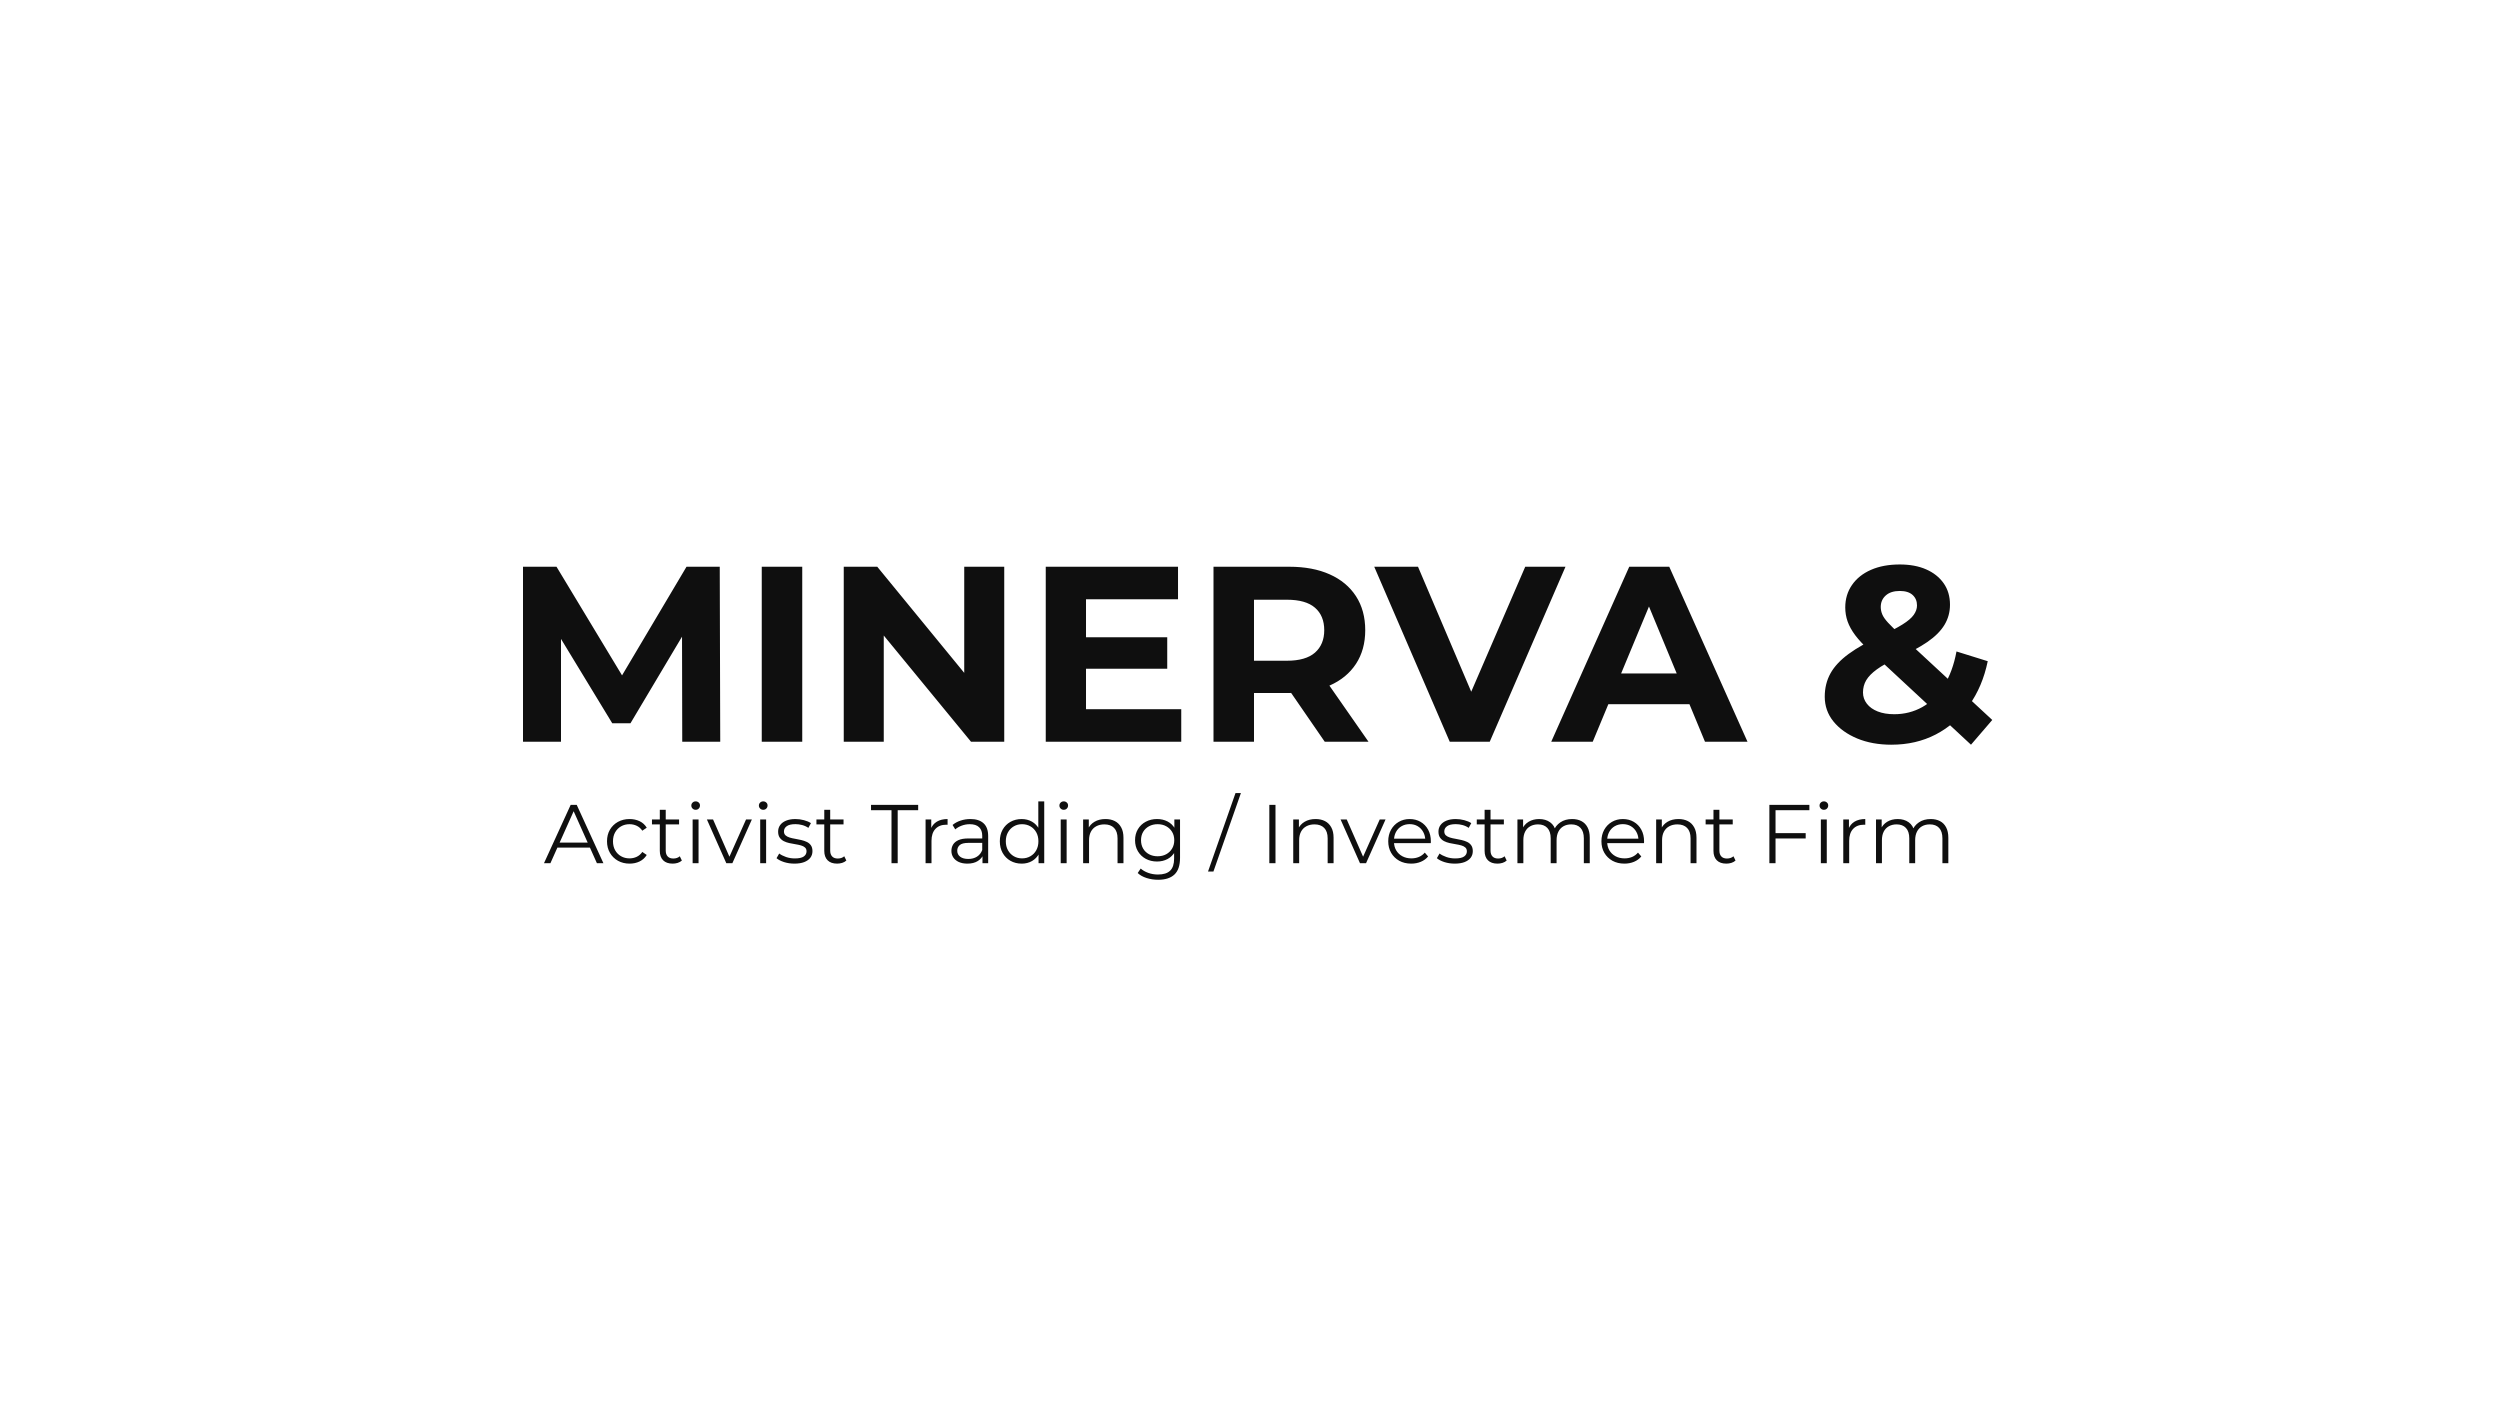 <svg version="1.1" viewBox="0.0 0.0 1280.0 720.0" fill="none" stroke="none" stroke-linecap="square" stroke-miterlimit="10" xmlns:xlink="http://www.w3.org/1999/xlink" xmlns="http://www.w3.org/2000/svg"><rect x="0.0" y="0.0" width="1280.0" height="720.0" fill="#808080" stroke="none"/><clipPath id="g2c5f5ef32f4_0_19.0"><path d="m0 0l1280.0 0l0 720.0l-1280.0 0l0 -720.0z" clip-rule="nonzero"/></clipPath><g clip-path="url(#g2c5f5ef32f4_0_19.0)"><path fill="#ffffff" d="m0 0l1280.0 0l0 720.0l-1280.0 0z" fill-rule="evenodd"/><path fill="#000000" fill-opacity="0.0" d="m250.661 227.302l778.677 0l0 213.165l-778.677 0z" fill-rule="evenodd"/><path fill="#0f0f0f" d="m267.777 379.765l0 -89.594l17.156 0l38.141 63.219l-9.094 0l37.516 -63.219l17.016 0l0.25 89.594l-19.453 0l-0.125 -59.781l3.578 0l-29.953 50.312l-9.344 0l-30.578 -50.312l4.344 0l0 59.781l-19.453 0zm122.24 0l0 -89.594l20.734 0l0 89.594l-20.734 0zm41.984 0l0 -89.594l17.156 0l52.859 64.5l-8.328 0l0 -64.5l20.484 0l0 89.594l-17.016 0l-53.0 -64.516l8.328 0l0 64.516l-20.484 0zm122.502 -53.5l43.125 0l0 16.125l-43.125 0l0 -16.125zm1.531 36.859l48.766 0l0 16.641l-69.375 0l0 -89.594l67.719 0l0 16.641l-47.109 0l0 56.312zm65.279 16.641l0 -89.594l38.781 0q12.031 0 20.734 3.906q8.703 3.891 13.438 11.188q4.734 7.297 4.734 17.406q0 9.984 -4.734 17.219q-4.734 7.234 -13.438 11.078q-8.703 3.844 -20.734 3.844l-27.266 0l9.219 -9.094l0 34.047l-20.734 0zm56.953 0l-22.391 -32.516l22.141 0l22.656 32.516l-22.406 0zm-36.219 -31.75l-9.219 -9.719l26.109 0q9.609 0 14.344 -4.156q4.734 -4.172 4.734 -11.469q0 -7.422 -4.734 -11.516q-4.734 -4.094 -14.344 -4.094l-26.109 0l9.219 -9.859l0 50.812zm100.221 31.75l-38.656 -89.594l22.406 0l33.797 79.359l-13.188 0l34.297 -79.359l20.609 0l-38.781 89.594l-20.484 0zm51.968 0l39.938 -89.594l20.484 0l40.062 89.594l-21.766 0l-32.766 -79.109l8.188 0l-32.891 79.109l-21.25 0zm19.969 -19.203l5.5 -15.734l46.094 0l5.625 15.734l-57.219 0zm154.241 20.734q-9.859 0 -17.547 -3.188q-7.672 -3.203 -12.156 -8.703q-4.469 -5.516 -4.469 -12.688q0 -6.656 2.938 -11.953q2.953 -5.312 9.344 -9.984q6.406 -4.672 16.266 -9.156q7.156 -3.328 11.25 -5.891q4.109 -2.562 5.766 -4.922q1.672 -2.375 1.672 -4.812q0 -3.328 -2.25 -5.375q-2.234 -2.047 -6.578 -2.047q-4.609 0 -7.172 2.312q-2.562 2.297 -2.562 5.891q0 1.906 0.766 3.766q0.766 1.859 2.938 4.234q2.188 2.359 6.156 6.078l47.234 43.766l-10.891 12.672l-52.094 -48.375q-4.484 -4.094 -7.172 -7.672q-2.688 -3.594 -3.906 -7.047q-1.203 -3.469 -1.203 -7.172q0 -6.531 3.453 -11.516q3.453 -5.0 9.719 -7.75q6.281 -2.75 14.734 -2.75q7.797 0 13.484 2.5q5.703 2.484 8.969 7.094q3.266 4.609 3.266 11.016q0 5.625 -2.812 10.297q-2.812 4.672 -8.766 8.781q-5.953 4.094 -15.562 8.312q-6.516 2.938 -10.297 5.703q-3.781 2.75 -5.453 5.562q-1.656 2.812 -1.656 6.266q0 3.203 1.984 5.766q1.984 2.562 5.562 3.969q3.594 1.406 8.453 1.406q7.812 0 14.344 -3.641q6.531 -3.656 11.062 -10.891q4.547 -7.234 6.469 -17.594l16.0 4.984q-2.688 13.062 -9.609 22.672q-6.906 9.594 -17.016 14.844q-10.109 5.234 -22.656 5.234z" fill-rule="nonzero"/><path fill="#000000" fill-opacity="0.0" d="m790.189 670.829l408.504 0l0 27.024l-408.504 0z" fill-rule="evenodd"/><path fill="#ffffff" d="m974.604 689.759q-1.266 0 -2.344 -0.422q-1.062 -0.422 -1.844 -1.188q-0.781 -0.766 -1.234 -1.812q-0.438 -1.047 -0.438 -2.266q0 -1.234 0.438 -2.266q0.453 -1.047 1.234 -1.812q0.797 -0.781 1.859 -1.203q1.078 -0.422 2.344 -0.422q1.219 0 2.281 0.406q1.078 0.406 1.812 1.234l-0.75 0.75q-0.688 -0.703 -1.516 -1.016q-0.828 -0.312 -1.797 -0.312q-1.0 0 -1.875 0.344q-0.859 0.344 -1.5 0.984q-0.641 0.625 -1.0 1.469q-0.359 0.828 -0.359 1.844q0 1.0 0.359 1.844q0.359 0.844 1.0 1.484q0.641 0.625 1.5 0.969q0.875 0.344 1.875 0.344q0.969 0 1.797 -0.312q0.828 -0.328 1.516 -1.031l0.75 0.75q-0.734 0.812 -1.812 1.234q-1.062 0.406 -2.297 0.406zm11.295 0q-1.266 0 -2.344 -0.422q-1.078 -0.422 -1.875 -1.188q-0.781 -0.781 -1.234 -1.812q-0.438 -1.047 -0.438 -2.266q0 -1.234 0.438 -2.266q0.453 -1.031 1.234 -1.812q0.797 -0.781 1.859 -1.203q1.078 -0.422 2.359 -0.422q1.266 0 2.328 0.422q1.078 0.422 1.875 1.203q0.797 0.766 1.234 1.812q0.438 1.031 0.438 2.266q0 1.219 -0.438 2.266q-0.438 1.047 -1.234 1.812q-0.797 0.766 -1.875 1.188q-1.062 0.422 -2.328 0.422zm0 -1.047q1.016 0 1.859 -0.344q0.859 -0.344 1.484 -0.969q0.641 -0.641 0.984 -1.484q0.359 -0.844 0.359 -1.844q0 -1.016 -0.359 -1.844q-0.344 -0.844 -0.984 -1.469q-0.625 -0.641 -1.484 -0.984q-0.844 -0.344 -1.859 -0.344q-1.0 0 -1.875 0.344q-0.859 0.344 -1.5 0.984q-0.625 0.625 -0.984 1.469q-0.359 0.828 -0.359 1.844q0 0.984 0.359 1.844q0.359 0.844 0.984 1.484q0.641 0.625 1.5 0.969q0.875 0.344 1.875 0.344zm8.533 0.953l0 -11.203l0.969 0l7.734 9.734l-0.516 0l0 -9.734l1.172 0l0 11.203l-0.984 0l-7.703 -9.734l0.516 0l0 9.734l-1.188 0zm14.055 -5.781l5.922 0l0 1.031l-5.922 0l0 -1.031zm0.141 5.781l-1.188 0l0 -11.203l7.672 0l0 1.031l-6.484 0l0 10.172zm8.94 0l0 -11.203l1.188 0l0 11.203l-1.188 0zm4.832 0l0 -11.203l4.562 0q1.781 0 3.125 0.719q1.359 0.703 2.109 1.969q0.766 1.266 0.766 2.922q0 1.641 -0.766 2.906q-0.75 1.266 -2.109 1.984q-1.344 0.703 -3.125 0.703l-4.562 0zm1.188 -1.031l3.297 0q1.5 0 2.594 -0.578q1.094 -0.578 1.703 -1.609q0.609 -1.031 0.609 -2.375q0 -1.359 -0.609 -2.391q-0.609 -1.031 -1.703 -1.609q-1.094 -0.578 -2.594 -0.578l-3.297 0l0 9.141zm13.075 -5.156l5.922 0l0 1.0l-5.922 0l0 -1.0zm0.141 5.156l6.734 0l0 1.031l-7.922 0l0 -11.203l7.672 0l0 1.031l-6.484 0l0 9.141zm9.516 1.031l0 -11.203l0.969 0l7.734 9.734l-0.516 0l0 -9.734l1.172 0l0 11.203l-0.984 0l-7.703 -9.734l0.516 0l0 9.734l-1.188 0zm15.18 0l0 -10.172l-3.938 0l0 -1.031l9.062 0l0 1.031l-3.938 0l0 10.172l-1.188 0zm7.012 0l0 -11.203l1.188 0l0 11.203l-1.188 0zm3.035 0l5.125 -11.203l1.156 0l5.125 11.203l-1.25 0l-4.703 -10.516l0.484 0l-4.703 10.516l-1.234 0zm2.016 -2.984l0.359 -0.969l6.5 0l0.359 0.969l-7.219 0zm11.253 2.984l0 -11.203l1.188 0l0 10.172l6.266 0l0 1.031l-7.453 0zm13.616 0l0 -11.203l0.969 0l5.125 8.734l-0.516 0l5.078 -8.734l0.969 0l0 11.203l-1.141 0l0 -9.422l0.281 0l-4.672 8.0l-0.562 0l-4.703 -8.0l0.297 0l0 9.422l-1.125 0zm13.483 0l5.125 -11.203l1.156 0l5.125 11.203l-1.25 0l-4.703 -10.516l0.484 0l-4.703 10.516l-1.234 0zm2.016 -2.984l0.359 -0.969l6.5 0l0.359 0.969l-7.219 0zm12.865 2.984l0 -10.172l-3.938 0l0 -1.031l9.062 0l0 1.031l-3.938 0l0 10.172l-1.188 0zm8.059 -6.188l5.922 0l0 1.0l-5.922 0l0 -1.0zm0.141 5.156l6.734 0l0 1.031l-7.922 0l0 -11.203l7.672 0l0 1.031l-6.484 0l0 9.141zm9.516 1.031l0 -11.203l4.188 0q1.422 0 2.438 0.469q1.031 0.453 1.578 1.312q0.562 0.844 0.562 2.062q0 1.188 -0.562 2.047q-0.547 0.844 -1.578 1.312q-1.016 0.453 -2.438 0.453l-3.531 0l0.531 -0.547l0 4.094l-1.188 0zm7.641 0l-2.875 -4.062l1.281 0l2.891 4.062l-1.297 0zm-6.453 -4.0l-0.531 -0.562l3.5 0q1.672 0 2.547 -0.734q0.875 -0.734 0.875 -2.062q0 -1.344 -0.875 -2.078q-0.875 -0.734 -2.547 -0.734l-3.5 0l0.531 -0.562l0 6.734zm10.38 4.0l0 -11.203l1.188 0l0 11.203l-1.188 0zm3.035 0l5.125 -11.203l1.156 0l5.125 11.203l-1.25 0l-4.703 -10.516l0.484 0l-4.703 10.516l-1.234 0zm2.016 -2.984l0.359 -0.969l6.5 0l0.359 0.969l-7.219 0zm11.253 2.984l0 -11.203l1.188 0l0 10.172l6.266 0l0 1.031l-7.453 0zm12.374 0.094q-1.25 0 -2.391 -0.406q-1.141 -0.406 -1.766 -1.047l0.469 -0.906q0.594 0.562 1.594 0.969q1.0 0.391 2.094 0.391q1.062 0 1.719 -0.266q0.672 -0.266 0.984 -0.719q0.312 -0.453 0.312 -0.984q0 -0.656 -0.375 -1.062q-0.375 -0.406 -0.984 -0.625q-0.609 -0.234 -1.344 -0.406q-0.734 -0.188 -1.469 -0.375q-0.734 -0.203 -1.359 -0.531q-0.609 -0.344 -0.984 -0.891q-0.375 -0.562 -0.375 -1.453q0 -0.844 0.438 -1.531q0.438 -0.703 1.344 -1.125q0.922 -0.422 2.344 -0.422q0.938 0 1.859 0.266q0.938 0.266 1.609 0.734l-0.406 0.938q-0.719 -0.484 -1.531 -0.703q-0.797 -0.219 -1.547 -0.219q-1.016 0 -1.672 0.266q-0.656 0.266 -0.969 0.734q-0.312 0.453 -0.312 1.031q0 0.656 0.375 1.062q0.375 0.391 0.984 0.609q0.625 0.219 1.359 0.406q0.734 0.172 1.469 0.391q0.734 0.203 1.344 0.531q0.625 0.328 1.0 0.875q0.375 0.531 0.375 1.422q0 0.812 -0.453 1.516q-0.453 0.688 -1.375 1.109q-0.906 0.422 -2.359 0.422z" fill-rule="nonzero"/><path fill="#000000" fill-opacity="0.0" d="m1169.554 670.829l54.457 0l0 27.024l-54.457 0z" fill-rule="evenodd"/><path fill="#ffffff" d="m1205.911 689.665l0 -1.984l4.188 -3.922q0.453 -0.406 0.656 -0.719q0.219 -0.328 0.297 -0.594q0.078 -0.266 0.078 -0.5q0 -0.531 -0.375 -0.828q-0.359 -0.312 -1.078 -0.312q-0.609 0 -1.141 0.281q-0.516 0.266 -0.859 0.797l-2.344 -1.312q0.625 -1.047 1.797 -1.688q1.188 -0.641 2.844 -0.641q1.297 0 2.266 0.422q0.984 0.406 1.531 1.172q0.547 0.766 0.547 1.812q0 0.547 -0.141 1.078q-0.141 0.531 -0.547 1.141q-0.406 0.594 -1.219 1.328l-3.328 3.078l-0.516 -1.125l6.062 0l0 2.516l-8.719 0z" fill-rule="nonzero"/><path fill="#000000" fill-opacity="0.0" d="m250.724 382.449l778.551 0l0 88.094l-778.551 0z" fill-rule="evenodd"/><path fill="#0f0f0f" d="m278.525 441.956l13.656 -29.859l3.109 0l13.656 29.859l-3.328 0l-12.547 -28.031l1.281 0l-12.531 28.031l-3.297 0zm5.375 -7.984l0.938 -2.547l17.375 0l0.938 2.547l-19.25 0zm38.434 8.203q-3.328 0 -5.953 -1.469q-2.609 -1.484 -4.109 -4.062q-1.484 -2.578 -1.484 -5.906q0 -3.375 1.484 -5.922q1.5 -2.562 4.109 -4.016q2.625 -1.453 5.953 -1.453q2.859 0 5.156 1.109q2.312 1.109 3.641 3.328l-2.266 1.531q-1.156 -1.703 -2.859 -2.516q-1.703 -0.812 -3.703 -0.812q-2.391 0 -4.312 1.094q-1.922 1.094 -3.031 3.062q-1.109 1.953 -1.109 4.594q0 2.641 1.109 4.609q1.109 1.953 3.031 3.047q1.922 1.094 4.312 1.094q2.0 0 3.703 -0.812q1.703 -0.812 2.859 -2.484l2.266 1.547q-1.328 2.172 -3.641 3.312q-2.297 1.125 -5.156 1.125zm22.053 0q-3.156 0 -4.859 -1.703q-1.703 -1.719 -1.703 -4.828l0 -21.031l3.031 0l0 20.859q0 1.969 1.0 3.031q1.0 1.062 2.875 1.062q2.016 0 3.328 -1.156l1.062 2.188q-0.891 0.812 -2.156 1.203q-1.25 0.375 -2.578 0.375zm-10.578 -20.094l0 -2.516l13.875 0l0 2.516l-13.875 0zm20.818 19.875l0 -22.391l3.031 0l0 22.391l-3.031 0zm1.547 -27.344q-0.938 0 -1.578 -0.641q-0.641 -0.641 -0.641 -1.531q0 -0.891 0.641 -1.516q0.641 -0.625 1.578 -0.625q0.938 0 1.578 0.609q0.641 0.594 0.641 1.484q0 0.938 -0.625 1.578q-0.609 0.641 -1.594 0.641zm15.693 27.344l-9.938 -22.391l3.156 0l9.125 20.766l-1.5 0l9.266 -20.766l2.984 0l-9.984 22.391l-3.109 0zm17.354 0l0 -22.391l3.031 0l0 22.391l-3.031 0zm1.547 -27.344q-0.938 0 -1.578 -0.641q-0.641 -0.641 -0.641 -1.531q0 -0.891 0.641 -1.516q0.641 -0.625 1.578 -0.625q0.938 0 1.578 0.609q0.641 0.594 0.641 1.484q0 0.938 -0.625 1.578q-0.609 0.641 -1.594 0.641zm15.943 27.562q-2.766 0 -5.25 -0.781q-2.469 -0.797 -3.875 -2.0l1.359 -2.391q1.375 1.031 3.5 1.781q2.141 0.734 4.484 0.734q3.203 0 4.609 -1.0q1.406 -1.0 1.406 -2.656q0 -1.25 -0.797 -1.953q-0.781 -0.703 -2.062 -1.062q-1.281 -0.359 -2.859 -0.609q-1.578 -0.266 -3.141 -0.594q-1.547 -0.344 -2.828 -1.0q-1.281 -0.672 -2.078 -1.828q-0.781 -1.156 -0.781 -3.062q0 -1.844 1.016 -3.281q1.031 -1.453 3.016 -2.281q1.984 -0.844 4.844 -0.844q2.172 0 4.344 0.578q2.172 0.578 3.578 1.516l-1.312 2.422q-1.5 -1.016 -3.203 -1.453q-1.703 -0.453 -3.406 -0.453q-3.031 0 -4.469 1.047q-1.422 1.031 -1.422 2.656q0 1.281 0.781 2.016q0.797 0.719 2.094 1.125q1.297 0.406 2.859 0.656q1.562 0.25 3.109 0.625q1.562 0.359 2.859 0.984q1.312 0.609 2.094 1.75q0.797 1.125 0.797 2.953q0 1.969 -1.094 3.406q-1.094 1.422 -3.156 2.219q-2.062 0.781 -5.016 0.781zm21.879 0q-3.156 0 -4.859 -1.703q-1.703 -1.719 -1.703 -4.828l0 -21.031l3.031 0l0 20.859q0 1.969 1.0 3.031q1.0 1.062 2.875 1.062q2.016 0 3.328 -1.156l1.062 2.188q-0.891 0.812 -2.156 1.203q-1.25 0.375 -2.578 0.375zm-10.578 -20.094l0 -2.516l13.875 0l0 2.516l-13.875 0zm38.432 19.875l0 -27.125l-10.484 0l0 -2.734l24.141 0l0 2.734l-10.484 0l0 27.125l-3.172 0zm17.45 0l0 -22.391l2.906 0l0 6.094l-0.297 -1.062q0.938 -2.562 3.156 -3.906q2.219 -1.344 5.5 -1.344l0 2.938q-0.172 0 -0.344 -0.016q-0.172 -0.016 -0.344 -0.016q-3.531 0 -5.547 2.156q-2.0 2.141 -2.0 6.109l0 11.438l-3.031 0zm29.131 0l0 -4.953l-0.125 -0.812l0 -8.266q0 -2.859 -1.609 -4.391q-1.594 -1.547 -4.75 -1.547q-2.172 0 -4.141 0.734q-1.953 0.719 -3.312 1.922l-1.375 -2.266q1.719 -1.453 4.094 -2.234q2.391 -0.797 5.047 -0.797q4.344 0 6.703 2.156q2.375 2.156 2.375 6.547l0 13.906l-2.906 0zm-7.719 0.219q-2.516 0 -4.375 -0.828q-1.844 -0.844 -2.828 -2.312q-0.984 -1.469 -0.984 -3.391q0 -1.75 0.828 -3.172q0.844 -1.438 2.734 -2.312q1.906 -0.875 5.094 -0.875l7.719 0l0 2.266l-7.625 0q-3.25 0 -4.516 1.156q-1.25 1.141 -1.25 2.859q0 1.906 1.484 3.062q1.5 1.156 4.188 1.156q2.562 0 4.422 -1.172q1.859 -1.172 2.703 -3.391l0.688 2.078q-0.859 2.219 -2.969 3.547q-2.109 1.328 -5.312 1.328zm27.777 0q-3.203 0 -5.75 -1.453q-2.531 -1.453 -3.984 -4.031q-1.438 -2.578 -1.438 -5.953q0 -3.406 1.438 -5.969q1.453 -2.562 3.984 -3.984q2.547 -1.438 5.75 -1.438q2.938 0 5.266 1.328q2.328 1.312 3.703 3.859q1.391 2.531 1.391 6.203q0 3.625 -1.359 6.188q-1.359 2.562 -3.688 3.906q-2.328 1.344 -5.312 1.344zm0.203 -2.688q2.391 0 4.281 -1.094q1.906 -1.094 3.0 -3.062q1.094 -1.984 1.094 -4.594q0 -2.641 -1.094 -4.594q-1.094 -1.969 -3.0 -3.062q-1.891 -1.094 -4.281 -1.094q-2.344 0 -4.219 1.094q-1.875 1.094 -2.984 3.062q-1.109 1.953 -1.109 4.594q0 2.609 1.109 4.594q1.109 1.969 2.984 3.062q1.875 1.094 4.219 1.094zm8.453 2.469l0 -6.734l0.297 -4.531l-0.422 -4.516l0 -15.875l3.031 0l0 31.656l-2.906 0zm11.343 0l0 -22.391l3.031 0l0 22.391l-3.031 0zm1.547 -27.344q-0.938 0 -1.578 -0.641q-0.641 -0.641 -0.641 -1.531q0 -0.891 0.641 -1.516q0.641 -0.625 1.578 -0.625q0.938 0 1.578 0.609q0.641 0.594 0.641 1.484q0 0.938 -0.625 1.578q-0.609 0.641 -1.594 0.641zm21.365 4.734q2.734 0 4.797 1.047q2.062 1.047 3.234 3.188q1.188 2.125 1.188 5.359l0 13.016l-3.031 0l0 -12.719q0 -3.531 -1.781 -5.344q-1.766 -1.812 -4.969 -1.812q-2.375 0 -4.156 0.969q-1.766 0.953 -2.734 2.766q-0.953 1.812 -0.953 4.375l0 11.766l-3.031 0l0 -22.391l2.906 0l0 6.141l-0.469 -1.156q1.062 -2.422 3.406 -3.812q2.344 -1.391 5.594 -1.391zm26.961 31.094q-3.078 0 -5.891 -0.891q-2.812 -0.891 -4.562 -2.562l1.531 -2.297q1.578 1.406 3.906 2.234q2.328 0.828 4.922 0.828q4.266 0 6.266 -1.984q2.016 -1.984 2.016 -6.156l0 -5.594l0.422 -3.828l-0.297 -3.844l0 -6.781l2.906 0l0 19.656q0 5.812 -2.844 8.516q-2.828 2.703 -8.375 2.703zm-0.562 -9.344q-3.188 0 -5.75 -1.375q-2.562 -1.391 -4.031 -3.859q-1.469 -2.484 -1.469 -5.672q0 -3.203 1.469 -5.656q1.469 -2.453 4.031 -3.812q2.562 -1.375 5.75 -1.375q2.984 0 5.375 1.234q2.391 1.234 3.797 3.672q1.406 2.438 1.406 5.938q0 3.484 -1.406 5.922q-1.406 2.438 -3.797 3.719q-2.391 1.266 -5.375 1.266zm0.297 -2.688q2.484 0 4.391 -1.031q1.922 -1.047 3.031 -2.906q1.109 -1.859 1.109 -4.281q0 -2.438 -1.109 -4.266q-1.109 -1.844 -3.031 -2.891q-1.906 -1.047 -4.391 -1.047q-2.422 0 -4.375 1.047q-1.938 1.047 -3.031 2.891q-1.078 1.828 -1.078 4.266q0 2.422 1.078 4.281q1.094 1.859 3.031 2.906q1.953 1.031 4.375 1.031zm25.817 7.812l14.078 -40.188l2.766 0l-14.078 40.188l-2.766 0zm31.388 -4.266l0 -29.859l3.156 0l0 29.859l-3.156 0zm23.679 -22.609q2.734 0 4.797 1.047q2.062 1.047 3.234 3.188q1.188 2.125 1.188 5.359l0 13.016l-3.031 0l0 -12.719q0 -3.531 -1.781 -5.344q-1.766 -1.812 -4.969 -1.812q-2.375 0 -4.156 0.969q-1.766 0.953 -2.734 2.766q-0.953 1.812 -0.953 4.375l0 11.766l-3.031 0l0 -22.391l2.906 0l0 6.141l-0.469 -1.156q1.062 -2.422 3.406 -3.812q2.344 -1.391 5.594 -1.391zm22.737 22.609l-9.938 -22.391l3.156 0l9.125 20.766l-1.5 0l9.266 -20.766l2.984 0l-9.984 22.391l-3.109 0zm26.23 0.219q-3.5 0 -6.141 -1.469q-2.641 -1.484 -4.141 -4.062q-1.484 -2.578 -1.484 -5.906q0 -3.328 1.422 -5.891q1.422 -2.562 3.922 -4.031q2.5 -1.469 5.609 -1.469q3.156 0 5.609 1.438q2.453 1.422 3.859 4.0q1.406 2.578 1.406 5.953q0 0.219 -0.016 0.453q-0.016 0.234 -0.016 0.484l-19.5 0l0 -2.266l17.875 0l-1.203 0.906q0 -2.438 -1.047 -4.328q-1.031 -1.906 -2.828 -2.969q-1.797 -1.062 -4.141 -1.062q-2.297 0 -4.141 1.062q-1.828 1.062 -2.859 2.984q-1.016 1.922 -1.016 4.391l0 0.469q0 2.562 1.125 4.5q1.141 1.938 3.156 3.031q2.031 1.094 4.641 1.094q2.047 0 3.812 -0.719q1.766 -0.734 3.047 -2.234l1.703 1.969q-1.484 1.797 -3.734 2.734q-2.234 0.938 -4.922 0.938zm22.264 0q-2.766 0 -5.25 -0.781q-2.469 -0.797 -3.875 -2.0l1.359 -2.391q1.375 1.031 3.5 1.781q2.141 0.734 4.484 0.734q3.203 0 4.609 -1.0q1.406 -1.0 1.406 -2.656q0 -1.25 -0.797 -1.953q-0.781 -0.703 -2.062 -1.062q-1.281 -0.359 -2.859 -0.609q-1.578 -0.266 -3.141 -0.594q-1.547 -0.344 -2.828 -1.0q-1.281 -0.672 -2.078 -1.828q-0.781 -1.156 -0.781 -3.062q0 -1.844 1.016 -3.281q1.031 -1.453 3.016 -2.281q1.984 -0.844 4.844 -0.844q2.172 0 4.344 0.578q2.172 0.578 3.578 1.516l-1.312 2.422q-1.5 -1.016 -3.203 -1.453q-1.703 -0.453 -3.406 -0.453q-3.031 0 -4.469 1.047q-1.422 1.031 -1.422 2.656q0 1.281 0.781 2.016q0.797 0.719 2.094 1.125q1.297 0.406 2.859 0.656q1.562 0.25 3.109 0.625q1.562 0.359 2.859 0.984q1.312 0.609 2.094 1.75q0.797 1.125 0.797 2.953q0 1.969 -1.094 3.406q-1.094 1.422 -3.156 2.219q-2.062 0.781 -5.016 0.781zm21.879 0q-3.156 0 -4.859 -1.703q-1.703 -1.719 -1.703 -4.828l0 -21.031l3.031 0l0 20.859q0 1.969 1.0 3.031q1.0 1.062 2.875 1.062q2.016 0 3.328 -1.156l1.062 2.188q-0.891 0.812 -2.156 1.203q-1.25 0.375 -2.578 0.375zm-10.578 -20.094l0 -2.516l13.875 0l0 2.516l-13.875 0zm48.803 -2.734q2.734 0 4.75 1.047q2.031 1.047 3.156 3.188q1.141 2.125 1.141 5.359l0 13.016l-3.031 0l0 -12.719q0 -3.531 -1.688 -5.344q-1.688 -1.812 -4.75 -1.812q-2.312 0 -4.0 0.969q-1.672 0.953 -2.594 2.766q-0.922 1.812 -0.922 4.375l0 11.766l-3.016 0l0 -12.719q0 -3.531 -1.719 -5.344q-1.703 -1.812 -4.766 -1.812q-2.266 0 -3.984 0.969q-1.703 0.953 -2.625 2.766q-0.906 1.812 -0.906 4.375l0 11.766l-3.031 0l0 -22.391l2.906 0l0 6.047l-0.469 -1.062q1.016 -2.422 3.297 -3.812q2.297 -1.391 5.406 -1.391q3.281 0 5.578 1.641q2.312 1.641 3.0 4.938l-1.203 -0.484q0.984 -2.719 3.469 -4.406q2.5 -1.688 6.0 -1.688zm26.789 22.828q-3.5 0 -6.141 -1.469q-2.641 -1.484 -4.141 -4.062q-1.484 -2.578 -1.484 -5.906q0 -3.328 1.422 -5.891q1.422 -2.562 3.922 -4.031q2.5 -1.469 5.609 -1.469q3.156 0 5.609 1.438q2.453 1.422 3.859 4.0q1.406 2.578 1.406 5.953q0 0.219 -0.016 0.453q-0.016 0.234 -0.016 0.484l-19.5 0l0 -2.266l17.875 0l-1.203 0.906q0 -2.438 -1.047 -4.328q-1.031 -1.906 -2.828 -2.969q-1.797 -1.062 -4.141 -1.062q-2.297 0 -4.141 1.062q-1.828 1.062 -2.859 2.984q-1.016 1.922 -1.016 4.391l0 0.469q0 2.562 1.125 4.5q1.141 1.938 3.156 3.031q2.031 1.094 4.641 1.094q2.047 0 3.812 -0.719q1.766 -0.734 3.047 -2.234l1.703 1.969q-1.484 1.797 -3.734 2.734q-2.234 0.938 -4.922 0.938zm27.686 -22.828q2.734 0 4.797 1.047q2.062 1.047 3.234 3.188q1.188 2.125 1.188 5.359l0 13.016l-3.031 0l0 -12.719q0 -3.531 -1.781 -5.344q-1.766 -1.812 -4.969 -1.812q-2.375 0 -4.156 0.969q-1.766 0.953 -2.734 2.766q-0.953 1.812 -0.953 4.375l0 11.766l-3.031 0l0 -22.391l2.906 0l0 6.141l-0.469 -1.156q1.062 -2.422 3.406 -3.812q2.344 -1.391 5.594 -1.391zm24.476 22.828q-3.156 0 -4.859 -1.703q-1.703 -1.719 -1.703 -4.828l0 -21.031l3.031 0l0 20.859q0 1.969 1.0 3.031q1.0 1.062 2.875 1.062q2.016 0 3.328 -1.156l1.062 2.188q-0.891 0.812 -2.156 1.203q-1.25 0.375 -2.578 0.375zm-10.578 -20.094l0 -2.516l13.875 0l0 2.516l-13.875 0zm35.447 4.469l15.781 0l0 2.734l-15.781 0l0 -2.734zm0.344 15.406l-3.156 0l0 -29.859l20.484 0l0 2.734l-17.328 0l0 27.125zm23.204 0l0 -22.391l3.031 0l0 22.391l-3.031 0zm1.547 -27.344q-0.938 0 -1.578 -0.641q-0.641 -0.641 -0.641 -1.531q0 -0.891 0.641 -1.516q0.641 -0.625 1.578 -0.625q0.938 0 1.578 0.609q0.641 0.594 0.641 1.484q0 0.938 -0.625 1.578q-0.609 0.641 -1.594 0.641zm9.928 27.344l0 -22.391l2.906 0l0 6.094l-0.297 -1.062q0.938 -2.562 3.156 -3.906q2.219 -1.344 5.5 -1.344l0 2.938q-0.172 0 -0.344 -0.016q-0.172 -0.016 -0.344 -0.016q-3.531 0 -5.547 2.156q-2.0 2.141 -2.0 6.109l0 11.438l-3.031 0zm44.748 -22.609q2.734 0 4.75 1.047q2.031 1.047 3.156 3.188q1.141 2.125 1.141 5.359l0 13.016l-3.031 0l0 -12.719q0 -3.531 -1.688 -5.344q-1.688 -1.812 -4.75 -1.812q-2.312 0 -4.0 0.969q-1.672 0.953 -2.594 2.766q-0.922 1.812 -0.922 4.375l0 11.766l-3.016 0l0 -12.719q0 -3.531 -1.719 -5.344q-1.703 -1.812 -4.766 -1.812q-2.266 0 -3.984 0.969q-1.703 0.953 -2.625 2.766q-0.906 1.812 -0.906 4.375l0 11.766l-3.031 0l0 -22.391l2.906 0l0 6.047l-0.469 -1.062q1.016 -2.422 3.297 -3.812q2.297 -1.391 5.406 -1.391q3.281 0 5.578 1.641q2.312 1.641 3.0 4.938l-1.203 -0.484q0.984 -2.719 3.469 -4.406q2.5 -1.688 6.0 -1.688z" fill-rule="nonzero"/></g></svg>